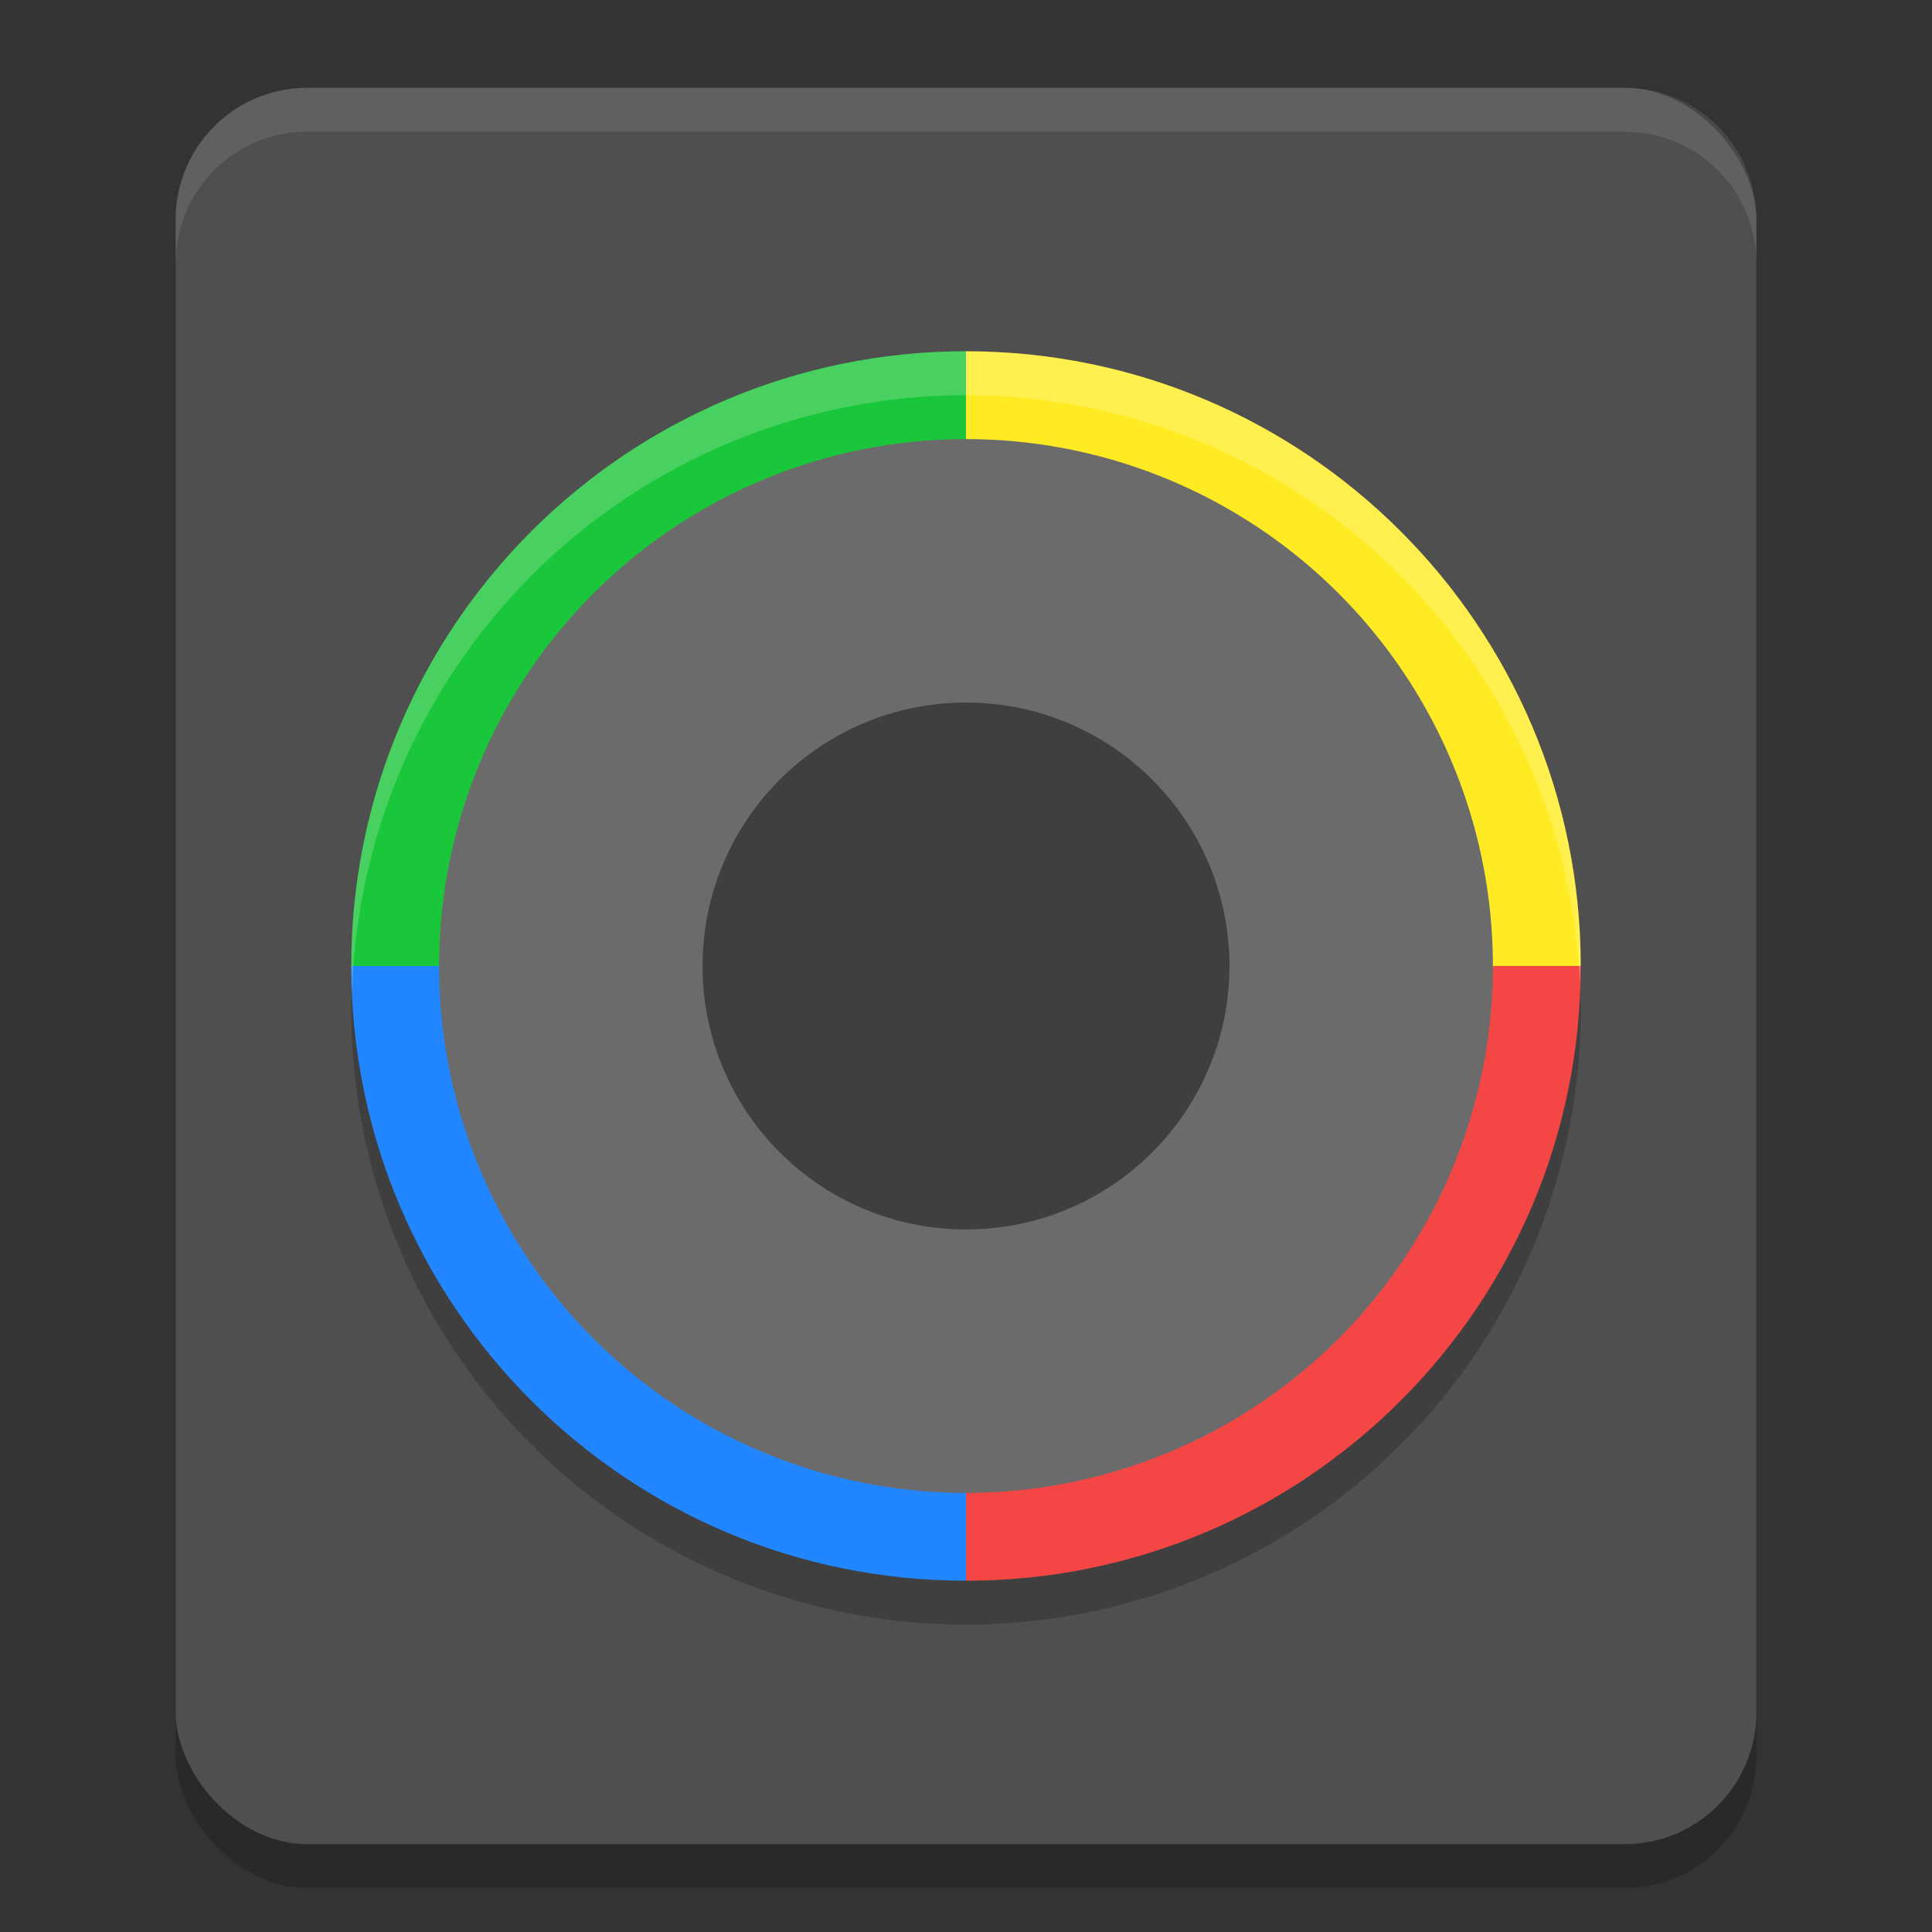 <svg xmlns="http://www.w3.org/2000/svg" width="22" height="22" version="1.1">
 <rect width="100%" height="100%" fill="#333333" stroke="none"/>
 <rect style="opacity:0.2" width="18" height="20" x="2" y="1.5" rx="1.5" ry="1.5"/>
 <rect style="fill:#4f4f4f" width="18" height="20" x="2" y="1" rx="1.5" ry="1.5"/>
 <circle style="opacity:0.2" cx="11" cy="11.5" r="7"/>
 <path style="fill:#1ac63a" d="M 11,11 H 4 C 4,7.134 7.134,4 11,4 Z"/>
 <path style="fill:#2186ff" d="M 11,11 H 4 c 0,3.866 3.134,7 7,7 z"/>
 <path style="fill:#f54646" d="m 11,11 h 7 c 0,3.866 -3.134,7 -7,7 z"/>
 <path style="fill:#ffeb23" d="m 11,11 h 7 C 18,7.134 14.866,4 11,4 Z"/>
 <circle style="fill:#6b6b6b" cx="11" cy="11" r="6"/>
 <circle style="fill:#3f3f3f" cx="11" cy="11" r="3"/>
 <path style="opacity:0.1;fill:#ffffff" d="M 3.5,1 C 2.669,1 2,1.669 2,2.5 V 3 C 2,2.169 2.669,1.5 3.5,1.5 h 15 C 19.331,1.5 20,2.169 20,3 V 2.5 C 20,1.669 19.331,1 18.5,1 Z"/>
 <path style="opacity:0.2;fill:#ffffff" d="M 11,4 A 7,7 0 0 0 4,11 7,7 0 0 0 4.01,11.293 7,7 0 0 1 11,4.5 7,7 0 0 1 17.99,11.207 7,7 0 0 0 18,11 7,7 0 0 0 11,4 Z"/>
</svg>

